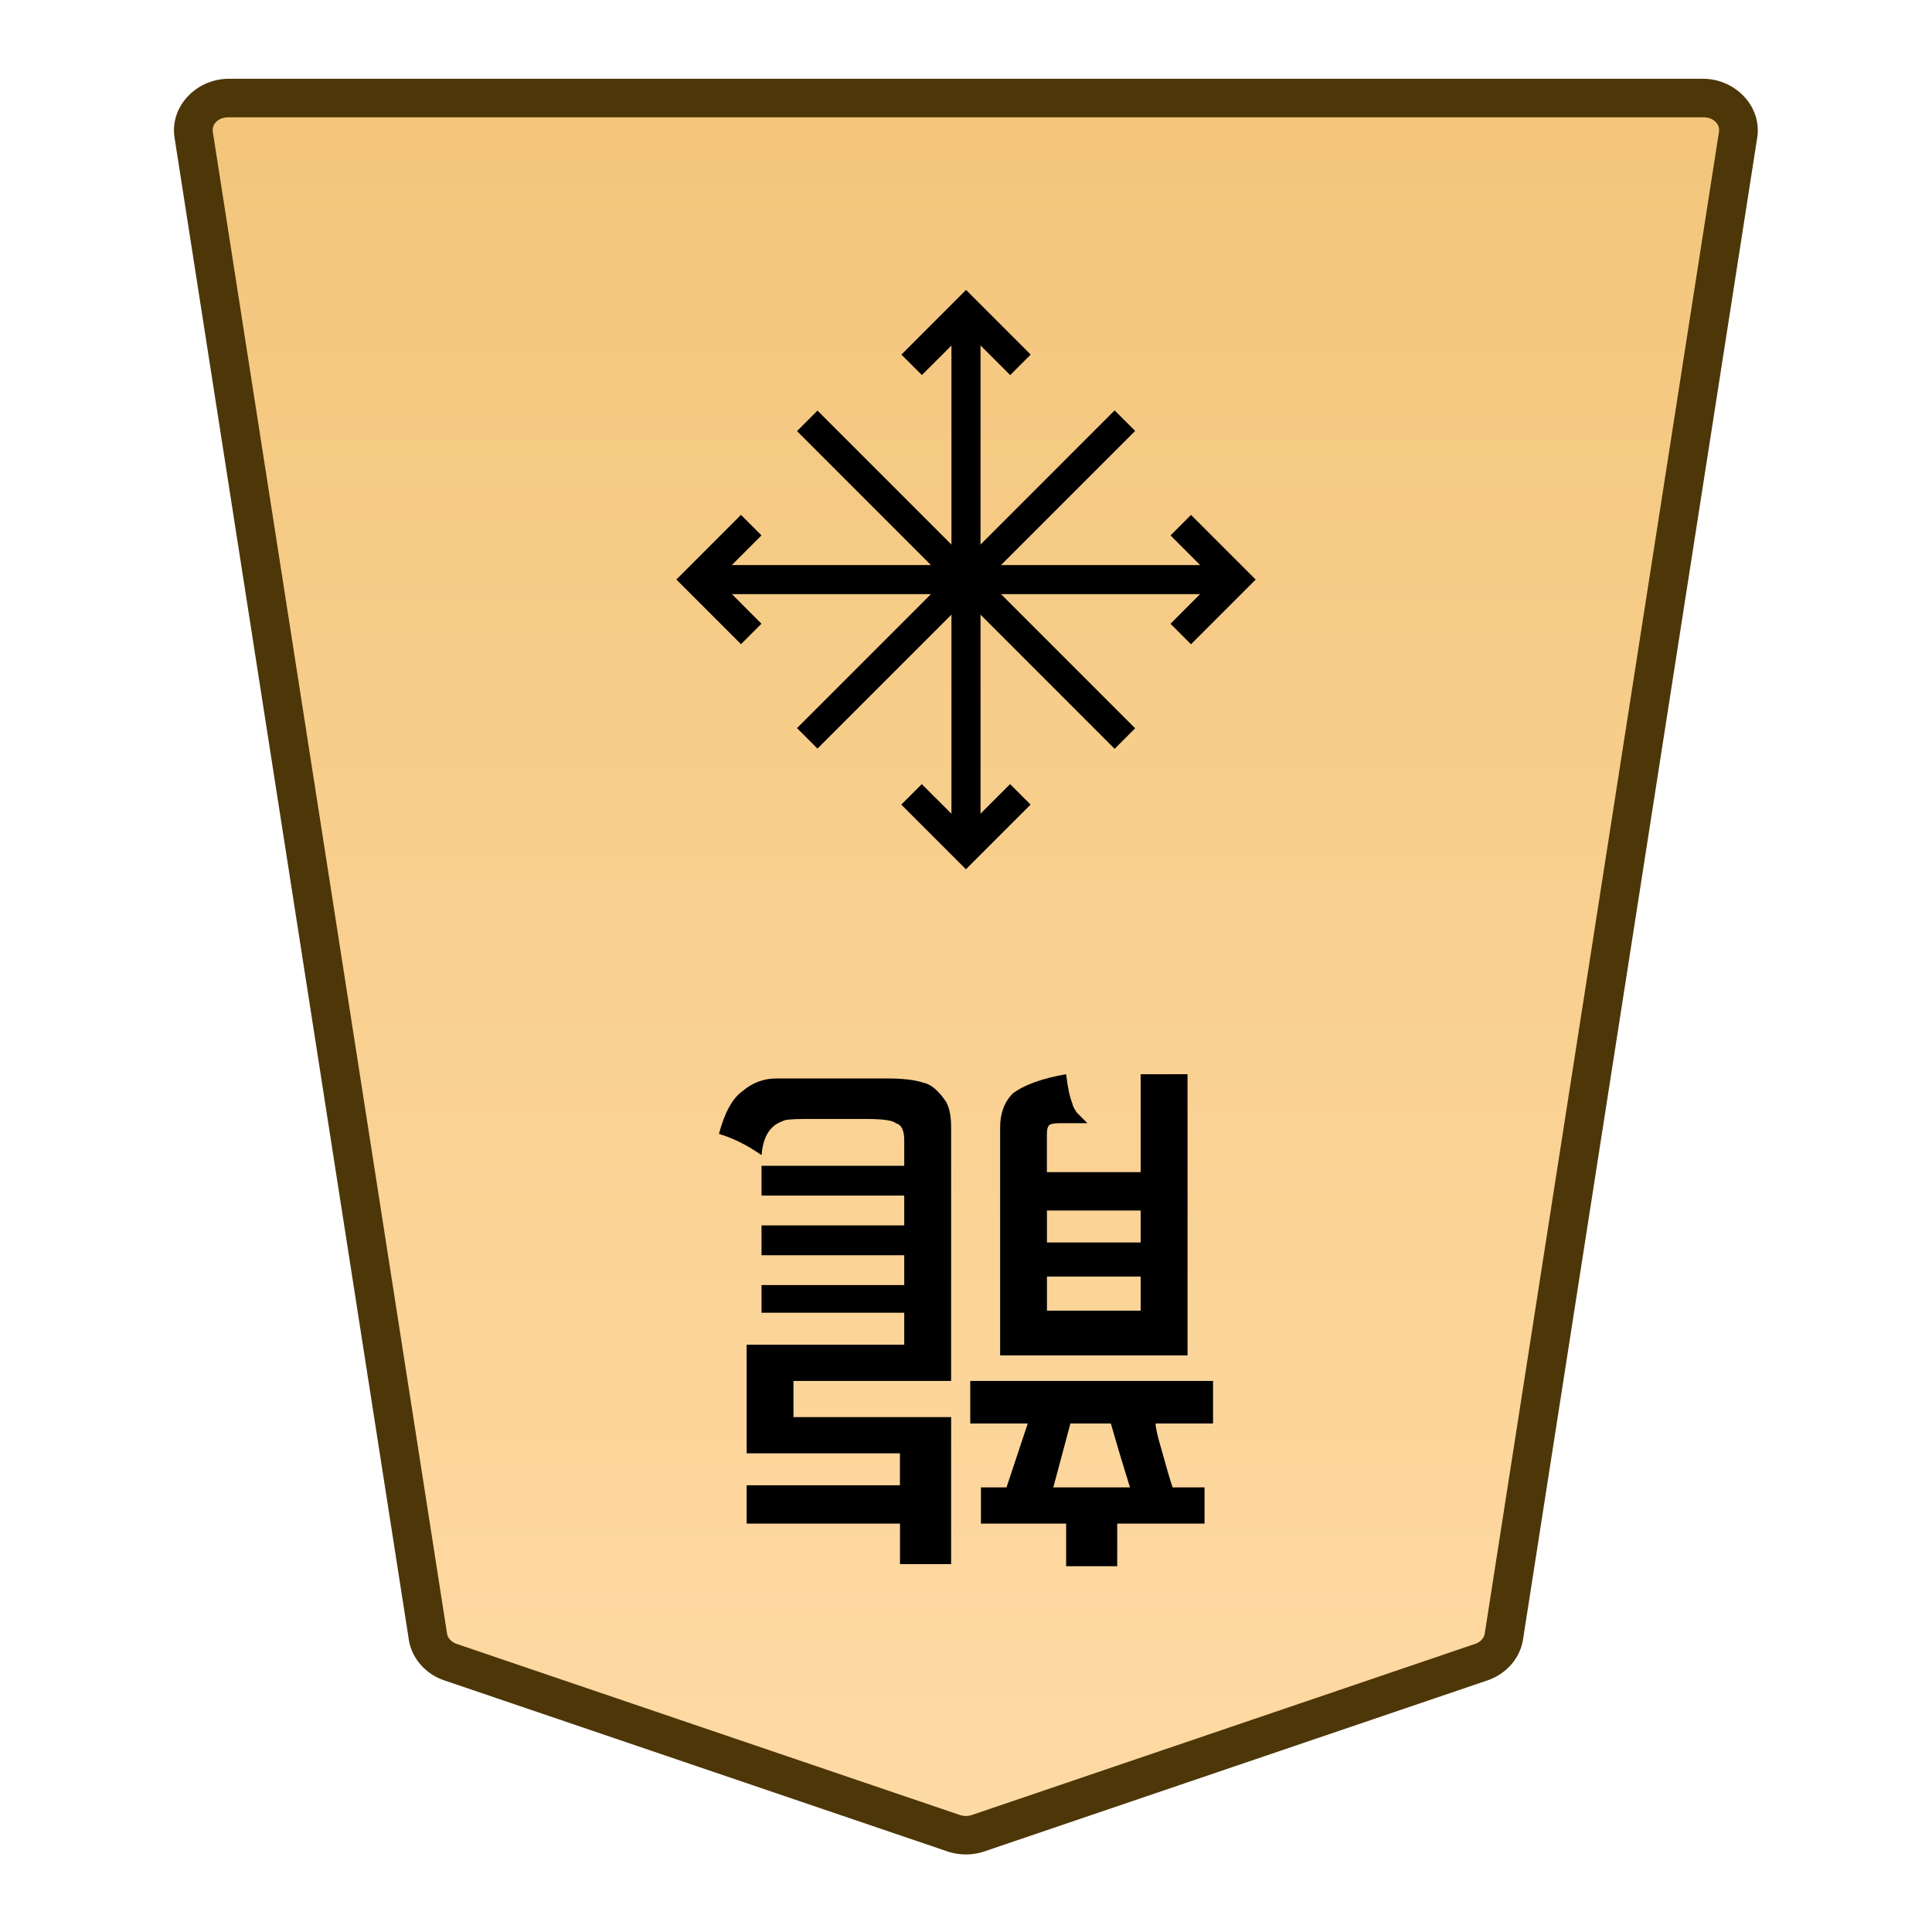 <svg xmlns="http://www.w3.org/2000/svg" xmlns:xlink="http://www.w3.org/1999/xlink" width="30mm" height="30mm" viewBox="0 0 30 30"><defs><linearGradient id="a"><stop offset="0" style="stop-color:#ffdba6;stop-opacity:1"/><stop offset="1" style="stop-color:#f2c478;stop-opacity:1"/></linearGradient><linearGradient xlink:href="#a" id="c" x1="244.85" x2="244.85" y1="222.989" y2="140.991" gradientTransform="translate(-3812.74 -212.603)" gradientUnits="userSpaceOnUse"/><clipPath id="b" clipPathUnits="userSpaceOnUse"><path d="M-815.446 1614.586H2019.2V-1220.06H-815.446Z"/></clipPath></defs><g clip-path="url(#b)" transform="matrix(-.368 0 0 .366 6.996 25.81)"><path d="m0 0-21.223 7.255a1.62 1.62 0 0 1-1.044 0L-43.49 0c-.512-.175-.879-.593-.956-1.088L-54.328-64.8c-.128-.823.569-1.559 1.477-1.559H9.361c.907 0 1.605.736 1.477 1.559L.955-1.088C.879-.593.512-.175 0 0" style="color:#000;fill:url(#c);stroke-miterlimit:10;-inkscape-stroke:none"/><path d="M-52.852-67.176c-1.349 0-2.491 1.161-2.283 2.502l9.881 63.711c.127.816.724 1.471 1.5 1.736l21.223 7.254c.51.174 1.062.174 1.572 0L.264.773C1.039.51 1.636-.147 1.762-.963v-.002l9.883-63.709c.208-1.342-.935-2.502-2.284-2.502h-31.105Zm0 1.633H9.361c.465 0 .718.313.67.617L.148-1.213c-.026.173-.163.355-.412.44l-21.222 7.255a.8.8 0 0 1-.516 0h-.002L-43.227-.773c-.248-.085-.385-.265-.412-.44l-9.883-63.713c-.047-.305.204-.617.67-.617" style="color:#000;fill:#4d3608;stroke-miterlimit:10;-inkscape-stroke:none"/></g><path d="M-.639 0v23.693H.64V0Z" style="color:#000;fill:#000 icc-color(sRGB-IEC61966-2,.1,0,0,0);stroke-miterlimit:10;-inkscape-stroke:none" transform="matrix(-.353 0 0 .353 15 4.82)"/><path d="M.451-.451-.45.45l2.844 2.844L5.238.45 4.336-.45 2.393 1.49Z" style="color:#000;fill:#000 icc-color(sRGB-IEC61966-2,.1,0,0,0);stroke-miterlimit:10;-inkscape-stroke:none" transform="matrix(-.353 0 0 .353 15.844 12.335)"/><path d="M-2.393-3.295-5.238-.45l.902.902 1.943-1.941L-.45.45.45-.45z" style="color:#000;fill:#000 icc-color(sRGB-IEC61966-2,.1,0,0,0);stroke-miterlimit:10;-inkscape-stroke:none" transform="matrix(-.353 0 0 .353 14.156 5.665)"/><path d="M-23.693-.639V.64H0V-.64z" style="color:#000;fill:#000 icc-color(sRGB-IEC61966-2,.1,0,0,0);stroke-miterlimit:10;-inkscape-stroke:none" transform="matrix(-.353 0 0 .353 10.82 9)"/><path d="m-.451-.451-2.844 2.844L-.45 5.238l.902-.902-1.941-1.943L.45.45Z" style="color:#000;fill:#000 icc-color(sRGB-IEC61966-2,.1,0,0,0);stroke-miterlimit:10;-inkscape-stroke:none" transform="matrix(-.353 0 0 .353 18.335 8.155)"/><path d="m.451-5.238-.902.902L1.49-2.393-.45-.45.45.45l2.844-2.844Z" style="color:#000;fill:#000 icc-color(sRGB-IEC61966-2,.1,0,0,0);stroke-miterlimit:10;-inkscape-stroke:none" transform="matrix(-.353 0 0 .353 11.665 9.844)"/><path d="M-1336.257-18.797v-.496h-1.455v.496zm0-1.025v-.53h-1.455v.53zm-2.183 3.142v-4.366h2.91v3.54q0 .33-.198.528-.264.199-.827.298-.033-.298-.099-.463 0-.033-.066-.132l-.165-.166h.43q.132 0 .165-.033.034-.033.034-.132v-.595h-1.456v1.52zm3.671-5.325v-2.282h.794v.629h2.381v.595h-2.38v.496h2.38v1.687h-2.447v.496h2.216v.43h-2.216v.463h2.216v.463h-2.216v.463h2.216v.463h-2.216v.397q0 .231.132.264.066.066.463.066h.926q.331 0 .364-.033.298-.099.33-.529.332.232.662.33-.132.497-.363.662-.232.199-.53.199h-1.72q-.363 0-.562-.066-.165-.033-.33-.265-.1-.132-.1-.43v-3.936h2.448v-.562zm-1.852-.099.265-.992h-1.19q.165.529.297.992zm-.727-1.554v-.662h.793v.662h1.323v.562h-.397l-.33.992h.893v.661h-3.77v-.661h.892q0-.1-.099-.43-.099-.364-.165-.562h-.496v-.562z" aria-label="龍" style="fill:#000 icc-color(sRGB-IEC61966-2,.1,0,0,0);stroke-width:.353" transform="rotate(180 -660 0)"/><path d="m-.451-.451-13.973 13.974.903.903L.45.45Z" style="color:#000;fill:#000 icc-color(sRGB-IEC61966-2,.1,0,0,0);stroke-miterlimit:10;-inkscape-stroke:none" transform="matrix(-.353 0 0 .353 12.535 6.535)"/><path d="m-13.521-14.426-.903.903L-.45.45.45-.45z" style="color:#000;fill:#000 icc-color(sRGB-IEC61966-2,.1,0,0,0);stroke-miterlimit:10;-inkscape-stroke:none" transform="matrix(-.353 0 0 .353 12.535 11.465)"/></svg>